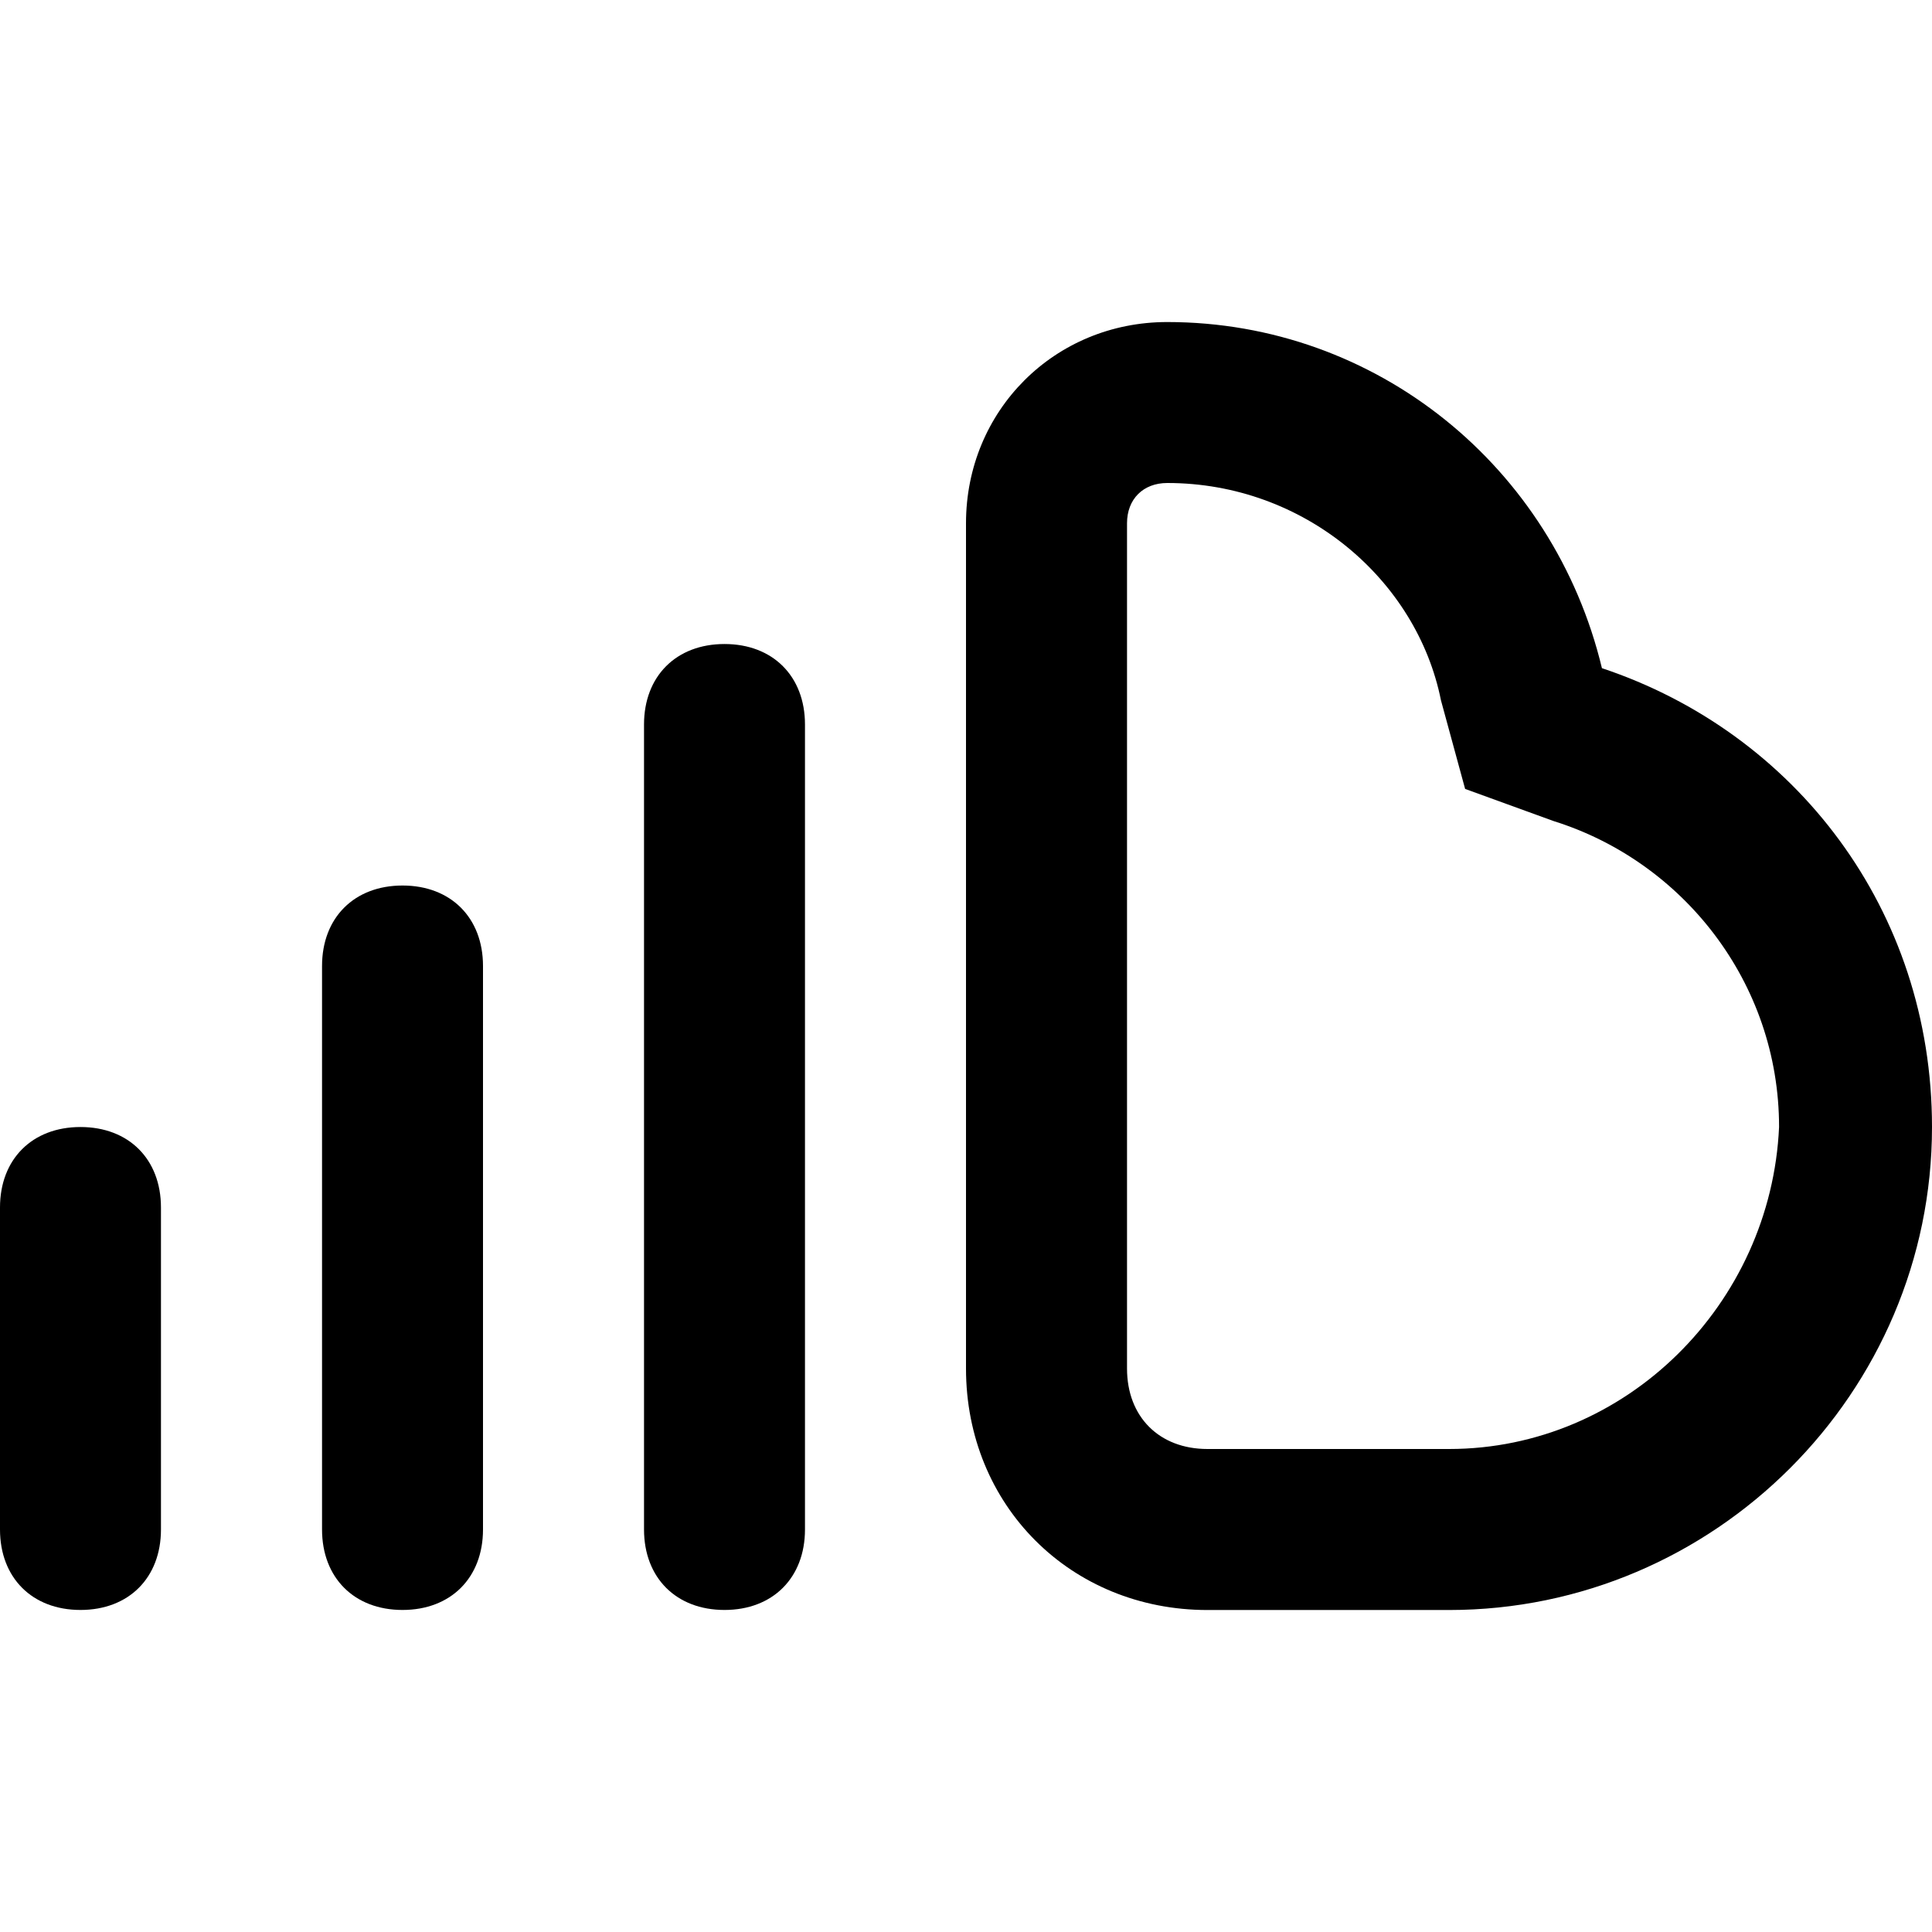 <!-- Generated by IcoMoon.io -->
<svg version="1.1" xmlns="http://www.w3.org/2000/svg" width="32" height="32" viewBox="0 0 32 32">
<title>soundcloud</title>
<path d="M26.533 11.067c-0.8-3.333-3.733-5.733-7.2-5.733-1.867 0-3.333 1.467-3.333 3.333v14c0 2.267 1.733 4 4 4h4c4.4 0 8-3.6 8-8 0-3.6-2.267-6.533-5.467-7.6zM24 24h-4c-0.8 0-1.333-0.533-1.333-1.333v-14c0-0.4 0.267-0.667 0.667-0.667 2.267 0 4.133 1.6 4.533 3.6l0.4 1.467 1.467 0.533c2.133 0.667 3.733 2.667 3.733 5.067-0.133 2.933-2.533 5.333-5.467 5.333z"></path>
<path d="M12 10.667c-0.8 0-1.333 0.533-1.333 1.333v13.333c0 0.8 0.533 1.333 1.333 1.333s1.333-0.533 1.333-1.333v-13.333c0-0.8-0.533-1.333-1.333-1.333z"></path>
<path d="M6.667 14.667c-0.8 0-1.333 0.533-1.333 1.333v9.333c0 0.8 0.533 1.333 1.333 1.333s1.333-0.533 1.333-1.333v-9.333c0-0.8-0.533-1.333-1.333-1.333z"></path>
<path d="M1.333 18.667c-0.8 0-1.333 0.533-1.333 1.333v5.333c0 0.8 0.533 1.333 1.333 1.333s1.333-0.533 1.333-1.333v-5.333c0-0.8-0.533-1.333-1.333-1.333z"></path>
</svg>
